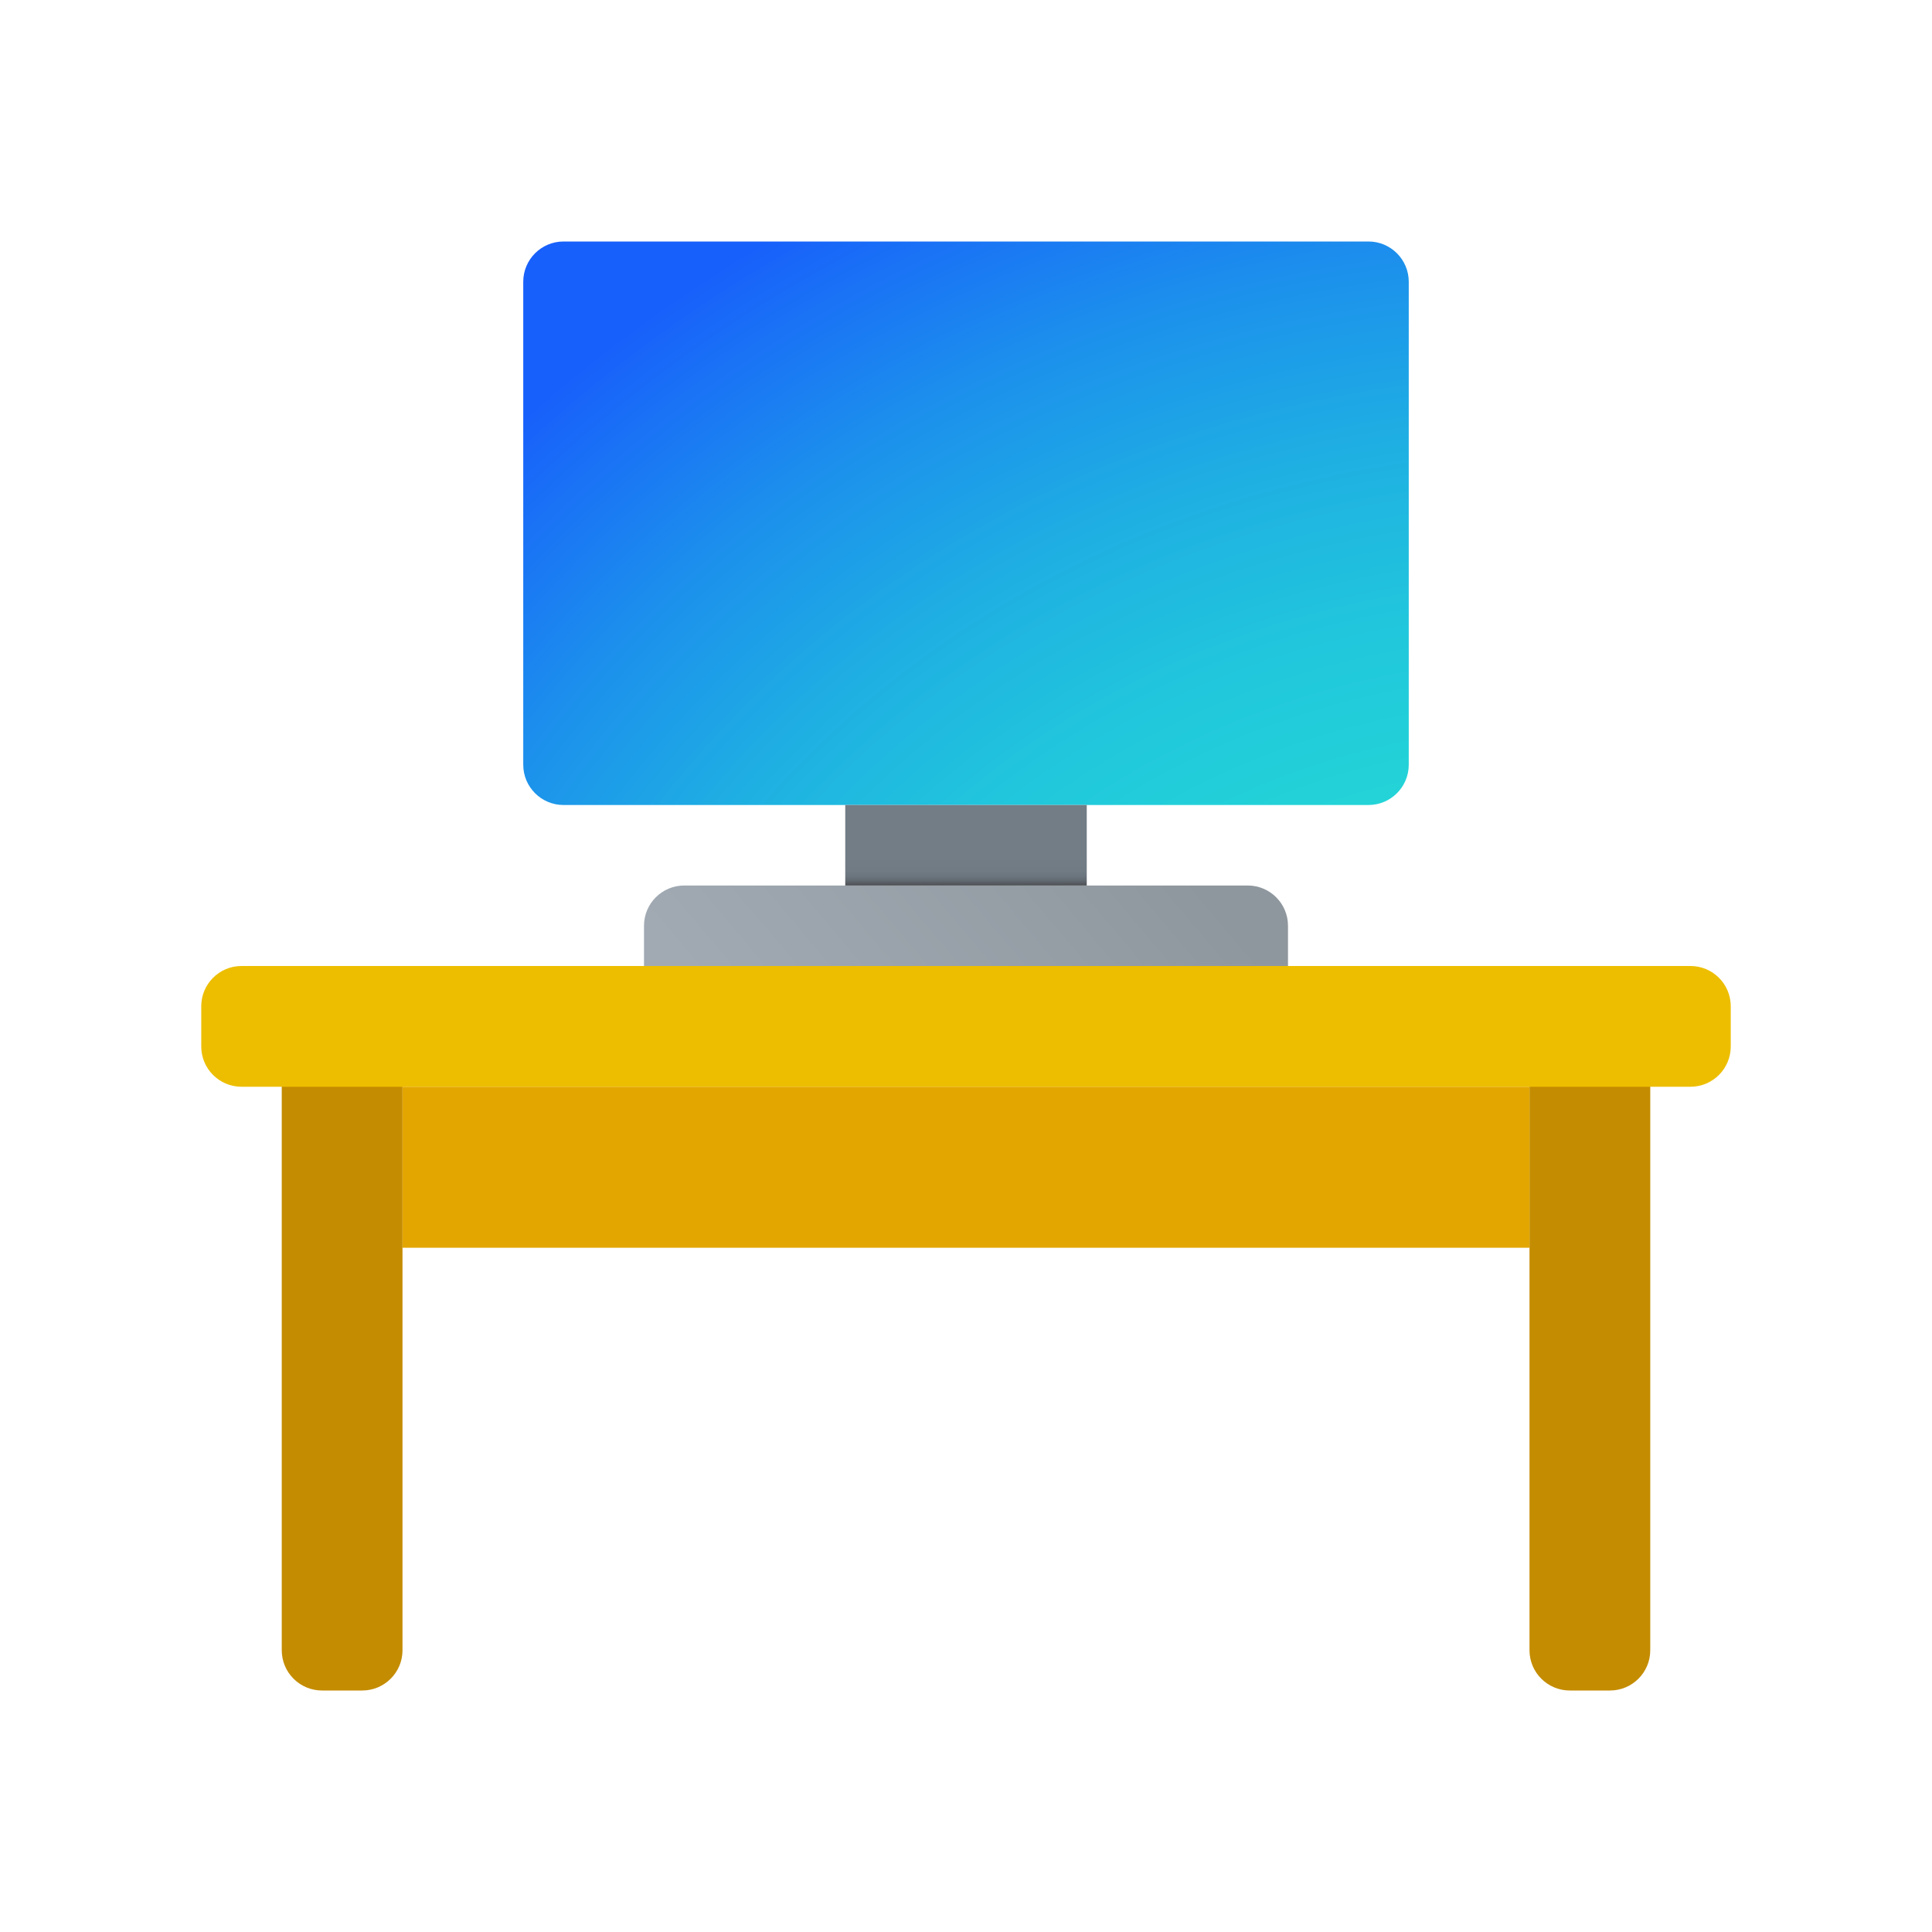 <svg xmlns="http://www.w3.org/2000/svg" viewBox="0 0 48 48"><linearGradient id="CsPnku0q7GG6Xqkxt3auDa" x1="19.553" x2="28.048" y1="-45.02" y2="-37.853" gradientTransform="matrix(1 0 0 -1 0 -18)" gradientUnits="userSpaceOnUse"><stop offset="0" stop-color="#a1aab3"/><stop offset="1" stop-color="#8f979e"/></linearGradient><path fill="url(#CsPnku0q7GG6Xqkxt3auDa)" d="M32,24H16v-1c0-0.552,0.448-1,1-1h14c0.552,0,1,0.448,1,1V24z"/><radialGradient id="CsPnku0q7GG6Xqkxt3auDb" cx="250.253" cy="1364.197" r="48.467" gradientTransform="matrix(.809 0 0 .75 -163.643 -988.15)" gradientUnits="userSpaceOnUse"><stop offset=".323" stop-color="#23d9d6"/><stop offset=".427" stop-color="#23d4d7"/><stop offset=".542" stop-color="#21c7dc"/><stop offset=".664" stop-color="#1fb0e2"/><stop offset=".789" stop-color="#1c91ec"/><stop offset=".917" stop-color="#1969f8"/><stop offset=".944" stop-color="#1860fb"/></radialGradient><path fill="url(#CsPnku0q7GG6Xqkxt3auDb)" d="M14,6h20c0.552,0,1,0.448,1,1v12c0,0.552-0.448,1-1,1H14c-0.552,0-1-0.448-1-1V7 C13,6.448,13.448,6,14,6z"/><linearGradient id="CsPnku0q7GG6Xqkxt3auDc" x1="24" x2="24" y1="-40.004" y2="-37.996" gradientTransform="matrix(1 0 0 -1 0 -18)" gradientUnits="userSpaceOnUse"><stop offset="0" stop-color="#484b4f"/><stop offset=".028" stop-color="#565b61"/><stop offset=".066" stop-color="#626a72"/><stop offset=".114" stop-color="#6b757d"/><stop offset=".181" stop-color="#717b84"/><stop offset=".367" stop-color="#727d86"/></linearGradient><rect width="6" height="2" x="21" y="20" fill="url(#CsPnku0q7GG6Xqkxt3auDc)"/><path fill="#c48c00" d="M7,26h3v15c0,0.552-0.448,1-1,1H8c-0.552,0-1-0.448-1-1V26z M38,26h3v15c0,0.552-0.448,1-1,1h-1	c-0.552,0-1-0.448-1-1V26z"/><path fill="#e3a600" d="M10,27h28v4H10V27z"/><path fill="#edbe00" d="M6,24h36c0.552,0,1,0.448,1,1v1c0,0.552-0.448,1-1,1H6c-0.552,0-1-0.448-1-1v-1	C5,24.448,5.448,24,6,24z"/></svg>